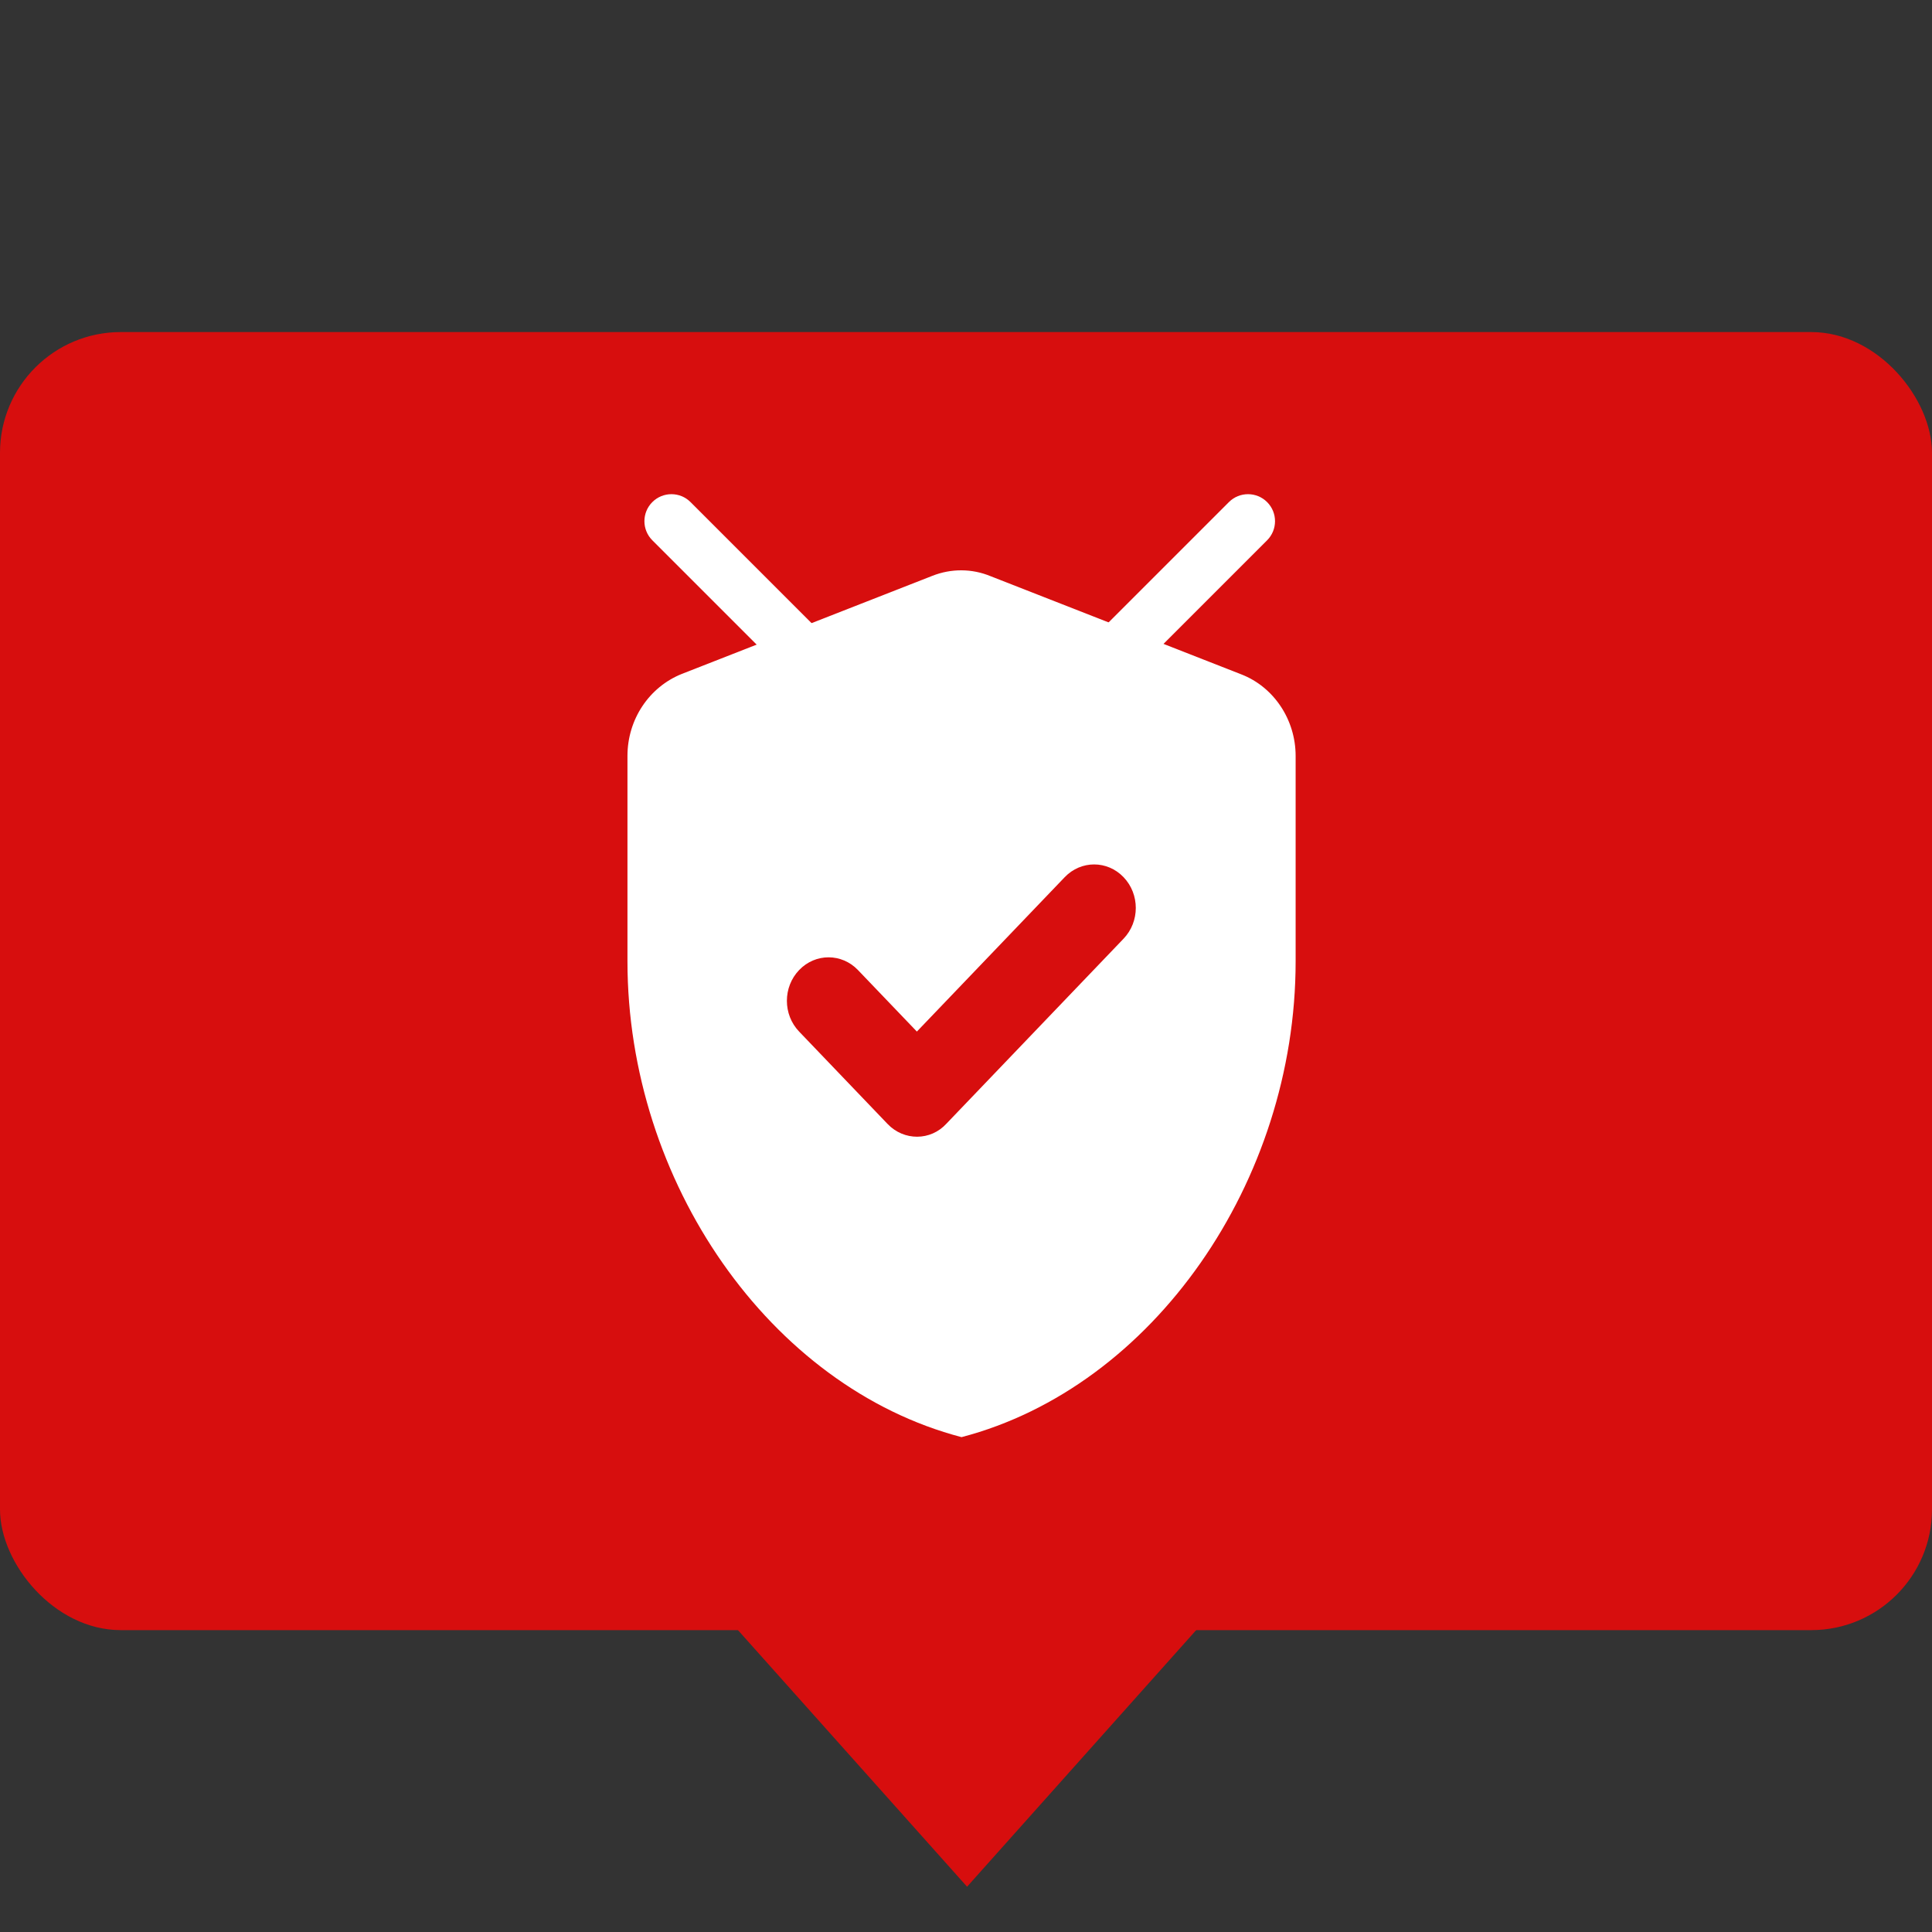 <?xml version="1.0" encoding="UTF-8"?>
<svg width="128px" height="128px" viewBox="0 0 128 128" version="1.1" xmlns="http://www.w3.org/2000/svg" xmlns:xlink="http://www.w3.org/1999/xlink">
    <rect x="0" y="0" width="128" height="128" fill="#333333" stroke="none"/>
    <title>拡張2</title>
    <g id="拡張2" stroke="none" stroke-width="1" fill="none" fill-rule="evenodd">
        <g id="コメントマーク" transform="translate(0, 22)" fill="#D70E0E">
            <rect id="Rectangle" x="0" y="0" width="128" height="86" rx="8"></rect>
            <polygon id="Triangle" transform="translate(64.071, 94) rotate(180) translate(-64.071, -94) " points="64.071 85 80.143 103 48 103"></polygon>
        </g>
        <g id="案2" transform="translate(32, 32)">
            <g id="gpp_good_white_48dp" transform="translate(0, 1)">
                <polygon id="Path" points="0 0 67 0 67 67 0 67"></polygon>
                <path d="M29.769,5.151 L13.168,11.651 C11.01,12.518 9.571,14.656 9.571,17.083 L9.571,30.692 C9.571,45.283 19.006,58.892 31.705,62.214 C44.405,58.892 53.839,45.283 53.839,30.692 L53.839,17.083 C53.839,14.685 52.401,12.518 50.243,11.68 L33.642,5.179 C32.397,4.659 31.014,4.659 29.769,5.151 Z M26.808,41.469 L20.943,35.344 C19.864,34.217 19.864,32.397 20.943,31.27 L20.943,31.27 C22.022,30.143 23.765,30.143 24.844,31.27 L28.745,35.344 L38.539,25.116 C39.618,23.989 41.361,23.989 42.44,25.116 L42.44,25.116 C43.519,26.242 43.519,28.063 42.44,29.19 L30.709,41.44 C29.658,42.596 27.887,42.596 26.808,41.469 Z" id="Shape" fill="#FFFFFF" fill-rule="nonzero"></path>
            </g>
            <path d="M43.514,-2.229 C44.502,-2.229 45.303,-1.428 45.303,-0.439 L45.303,19.841 C45.303,20.83 44.502,21.631 43.514,21.631 C42.526,21.631 41.724,20.83 41.724,19.841 L41.724,-0.439 C41.724,-1.428 42.526,-2.229 43.514,-2.229 Z" id="Rectangle" fill="#FFFFFF" transform="translate(43.514, 9.701) rotate(45) translate(-43.514, -9.701) "></path>
            <path d="M19.654,-2.229 C20.643,-2.229 21.444,-1.428 21.444,-0.439 L21.444,19.841 C21.444,20.83 20.643,21.631 19.654,21.631 C18.666,21.631 17.865,20.83 17.865,19.841 L17.865,-0.439 C17.865,-1.428 18.666,-2.229 19.654,-2.229 Z" id="Rectangle" fill="#FFFFFF" transform="translate(19.654, 9.701) rotate(-45) translate(-19.654, -9.701) "></path>
        </g>
    </g>
</svg>